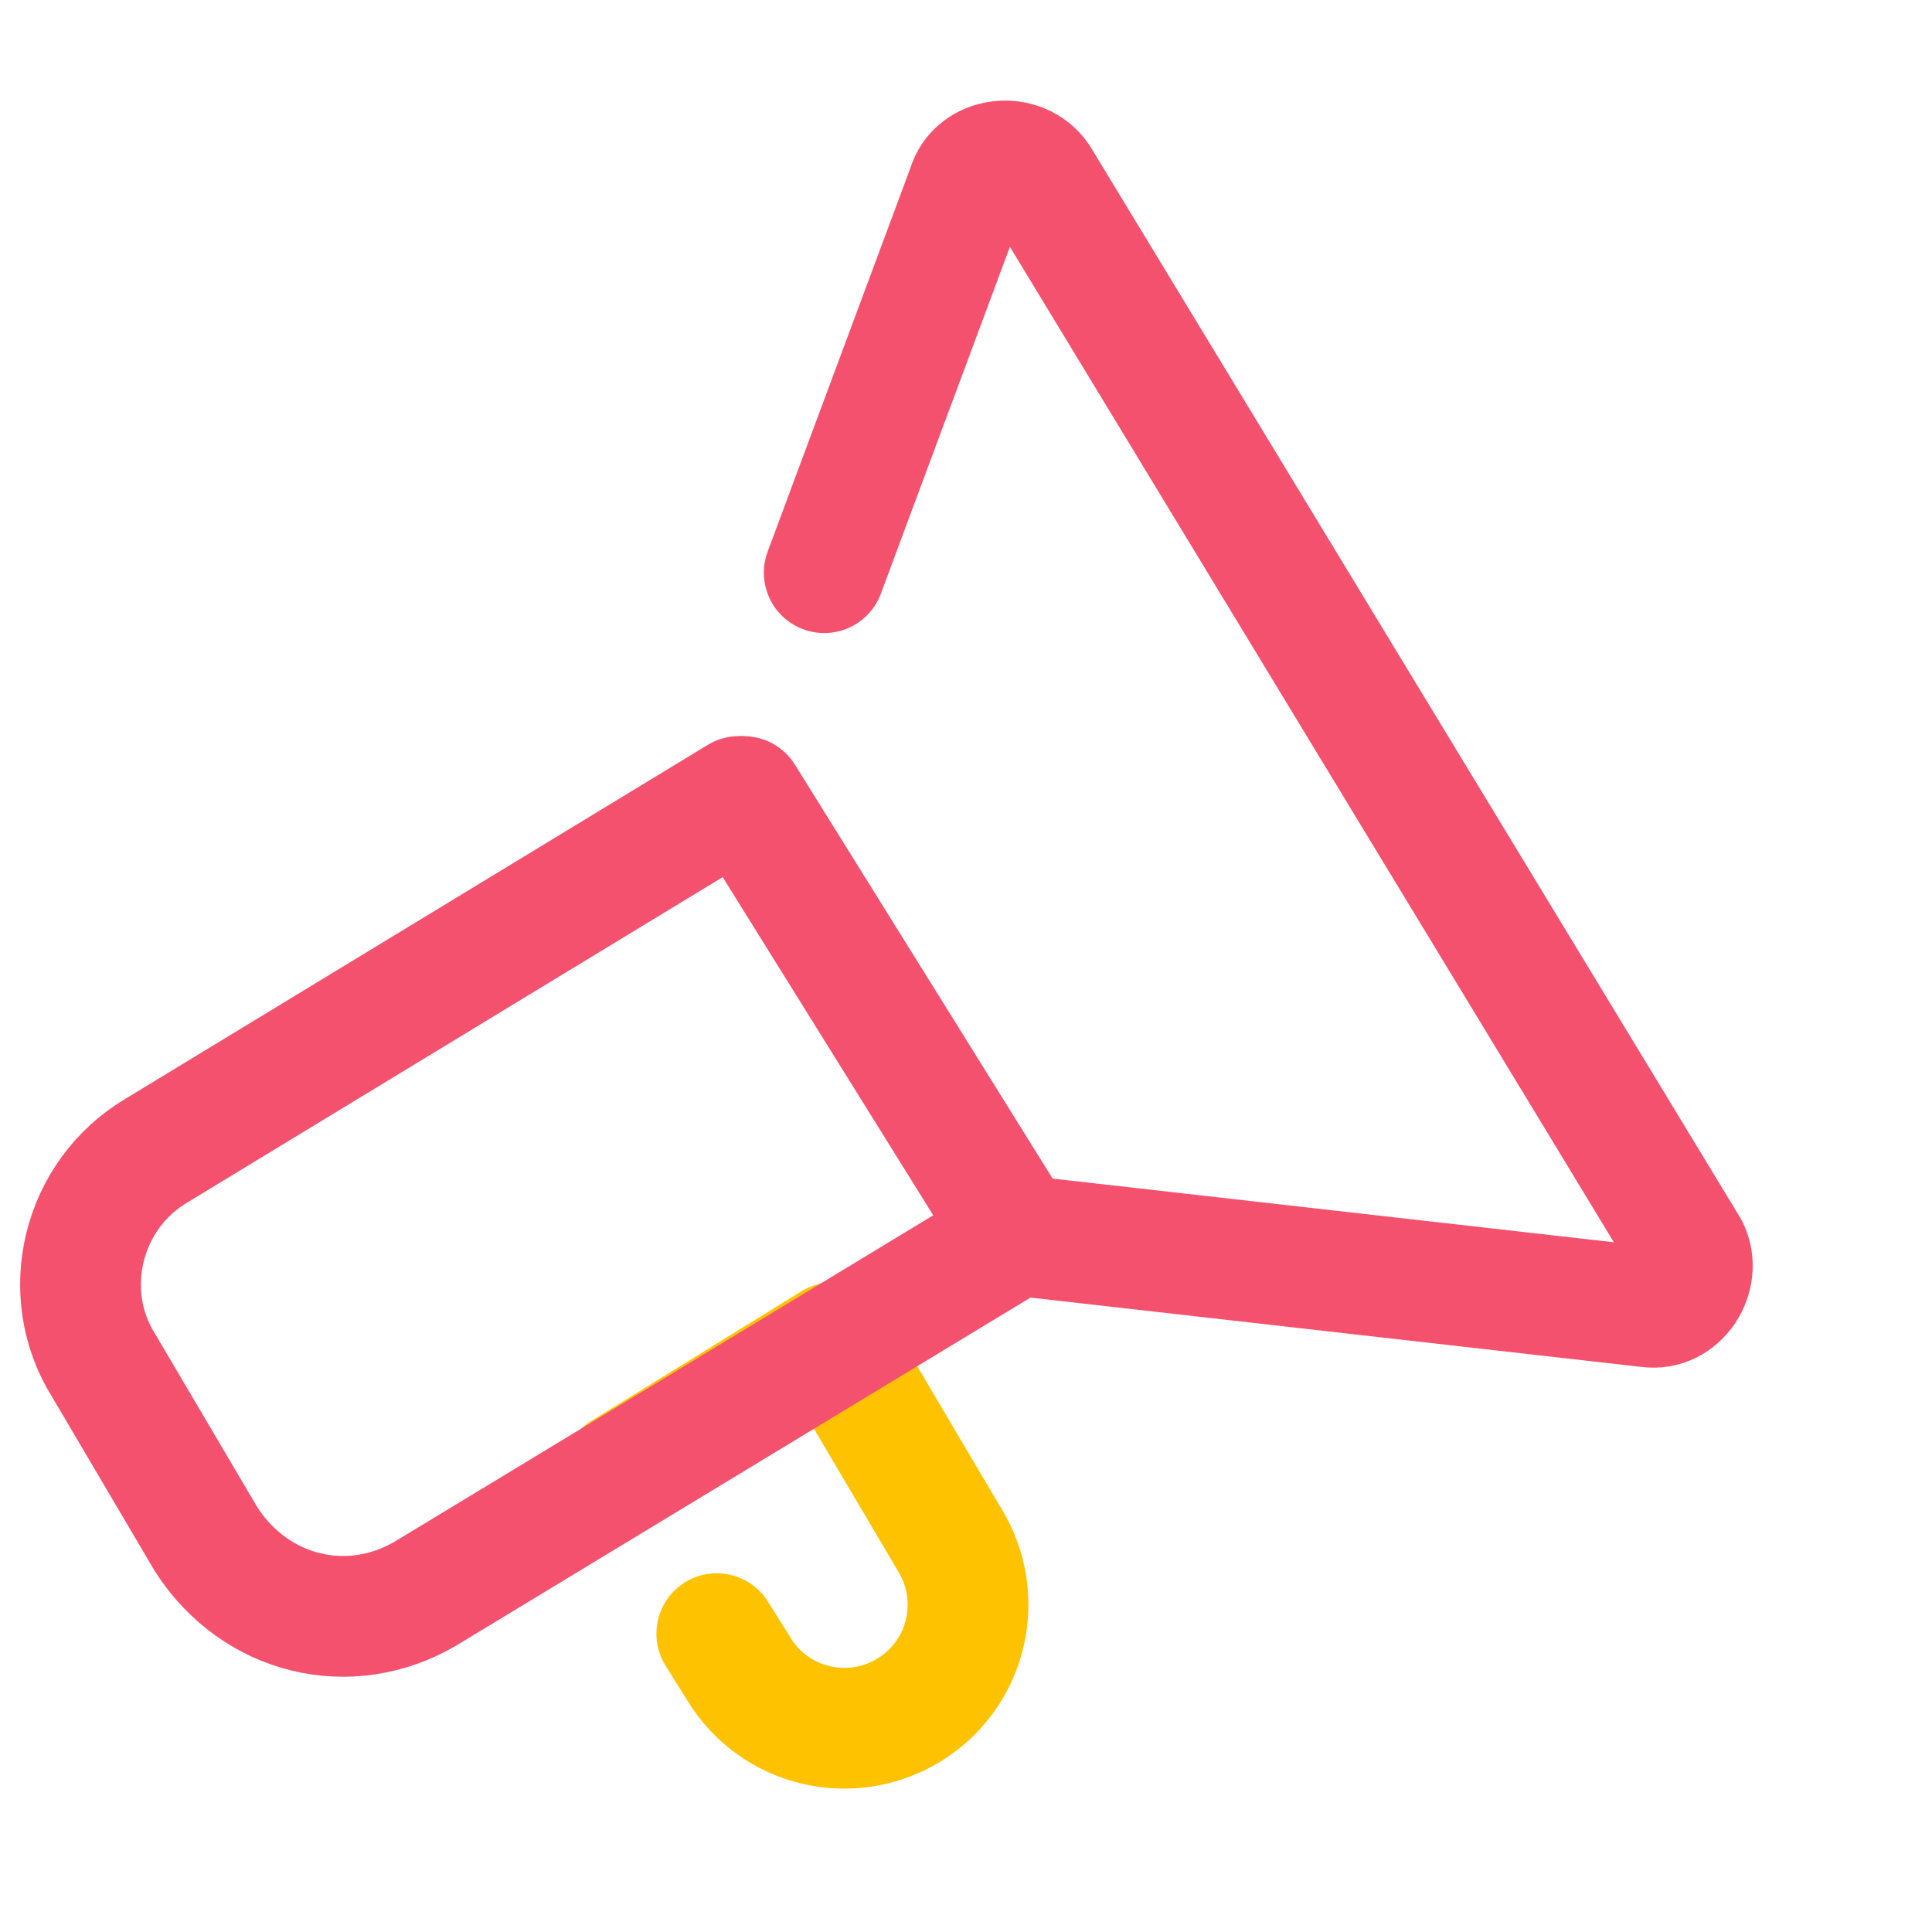 <svg width="24" height="24" viewBox="0 0 24 24" fill="none" xmlns="http://www.w3.org/2000/svg">
<path d="M8.904 20.294L9.182 20.739C9.627 21.462 10.573 21.685 11.296 21.24C12.019 20.795 12.241 19.849 11.796 19.126L10.35 16.679L7.736 18.292" stroke="#FFC200" stroke-width="1.5" stroke-linecap="round" stroke-linejoin="round"/>
<path d="M9.182 9.894L1.952 14.288C1.007 14.845 0.728 16.068 1.285 16.958L2.564 19.127C3.176 20.073 4.344 20.351 5.289 19.794L12.631 15.345L20.473 16.235C20.862 16.291 21.14 15.846 20.974 15.512L12.909 2.219C12.686 1.885 12.13 1.941 12.019 2.33L10.239 7.114" stroke="#F3516D" stroke-width="1.5" stroke-linecap="round" stroke-linejoin="round"/>
<path d="M9.238 9.895L12.631 15.345" stroke="#F3516D" stroke-width="1.5" stroke-linecap="round" stroke-linejoin="round"/>
</svg>
